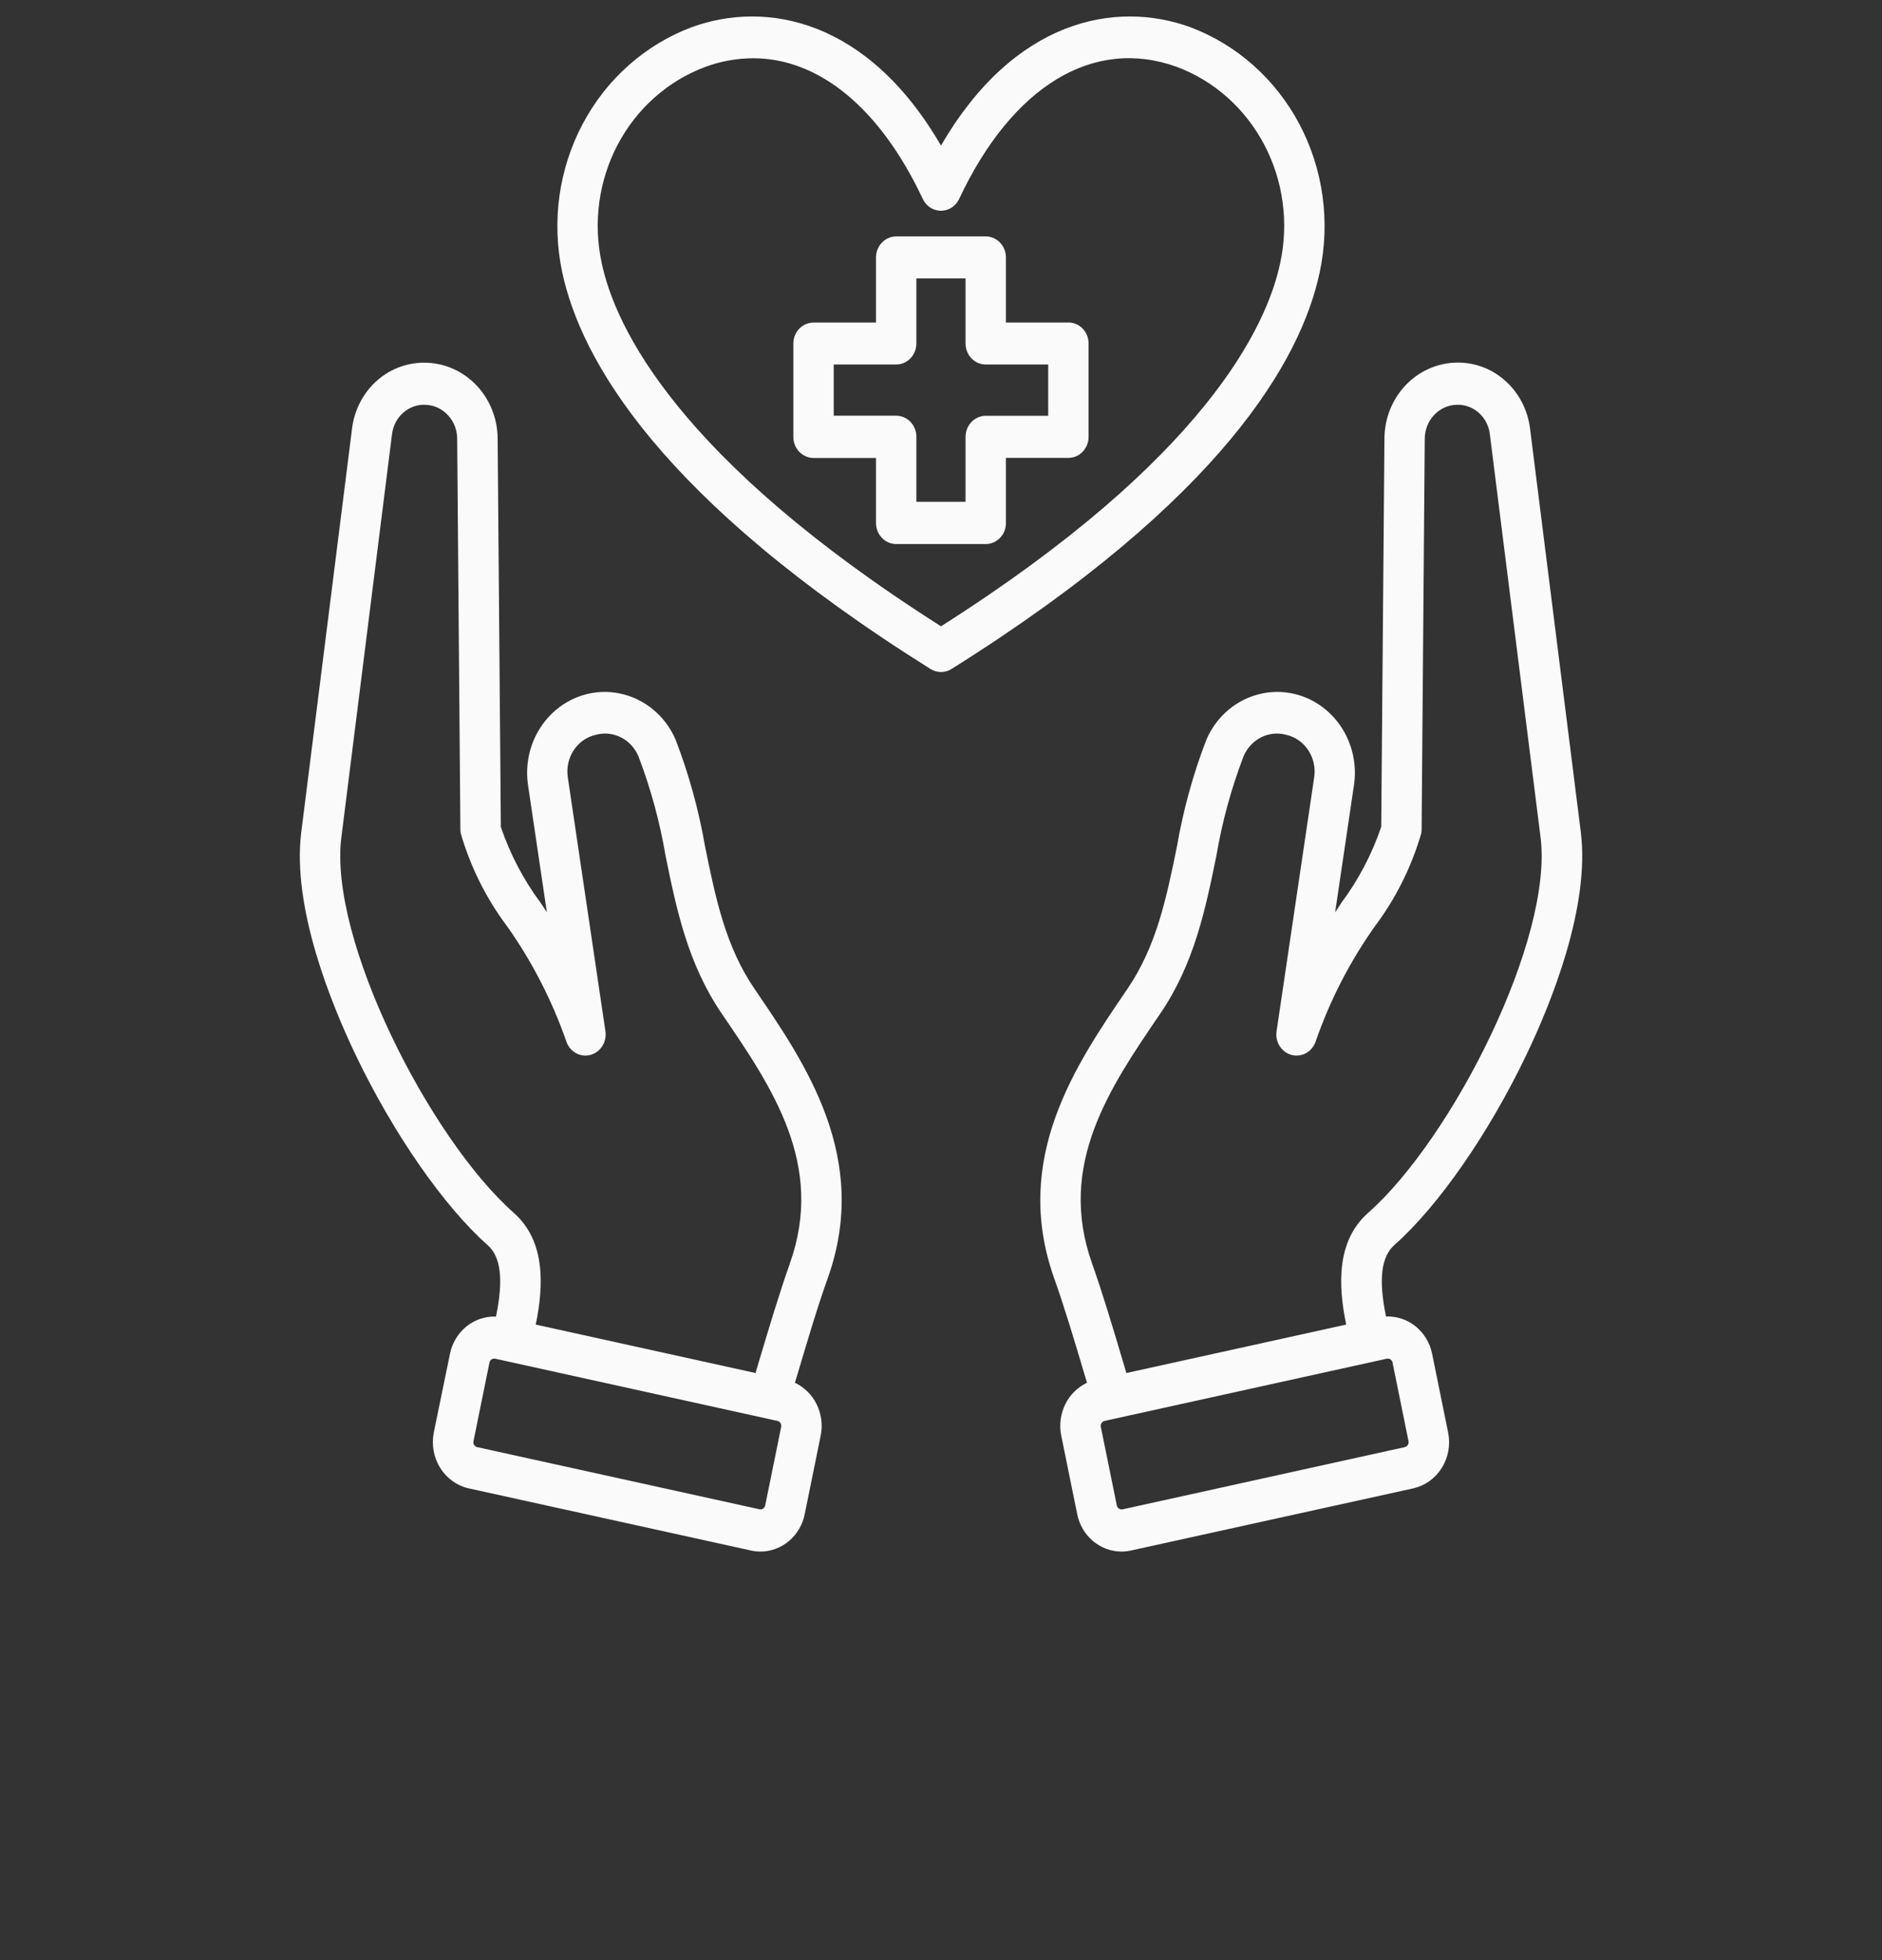 <svg width="24" height="25" viewBox="0 0 24 25" fill="none" xmlns="http://www.w3.org/2000/svg">
<rect x="0" y="0" width="24" height="25" fill="#333333" stroke="none"/>
<path d="M17.781 15.88C18.341 15.385 18.986 14.456 19.465 13.454C19.776 12.805 20.279 11.571 20.159 10.612L19.512 5.468L19.512 5.469C19.483 5.227 19.367 5.005 19.187 4.849C19.008 4.692 18.778 4.613 18.544 4.626C18.306 4.638 18.082 4.744 17.917 4.922C17.751 5.101 17.658 5.338 17.655 5.586L17.614 10.546C17.495 10.895 17.324 11.221 17.107 11.513C17.08 11.553 17.054 11.595 17.026 11.637L17.27 9.989C17.311 9.66 17.197 9.33 16.964 9.103C16.731 8.876 16.407 8.78 16.094 8.845C15.781 8.91 15.518 9.127 15.386 9.43C15.214 9.874 15.088 10.335 15.007 10.806C14.874 11.456 14.748 12.07 14.375 12.616C13.718 13.579 12.902 14.776 13.442 16.3C13.573 16.667 13.701 17.096 13.836 17.55C13.845 17.579 13.853 17.608 13.862 17.637V17.636C13.742 17.693 13.643 17.79 13.584 17.912C13.524 18.035 13.506 18.175 13.533 18.309L13.737 19.312C13.764 19.447 13.835 19.568 13.938 19.655C14.041 19.741 14.169 19.789 14.301 19.789C14.341 19.789 14.381 19.785 14.421 19.776L18.023 18.983C18.172 18.949 18.303 18.856 18.386 18.722C18.47 18.589 18.499 18.426 18.467 18.27L18.263 17.267C18.235 17.128 18.16 17.004 18.053 16.917C17.945 16.83 17.811 16.786 17.675 16.791C17.578 16.321 17.613 16.029 17.781 15.88L17.781 15.88ZM14.796 12.928C15.231 12.29 15.373 11.592 15.511 10.918C15.585 10.483 15.701 10.057 15.858 9.647C15.95 9.428 16.181 9.311 16.402 9.372C16.638 9.425 16.794 9.659 16.76 9.908L16.279 13.155C16.259 13.293 16.345 13.424 16.475 13.456C16.606 13.488 16.739 13.41 16.78 13.277C16.962 12.754 17.216 12.261 17.534 11.813C17.798 11.461 17.998 11.061 18.123 10.634C18.127 10.616 18.129 10.598 18.129 10.58L18.169 5.59V5.59C18.173 5.36 18.348 5.173 18.569 5.163C18.784 5.151 18.973 5.314 18.999 5.538L19.646 10.681C19.808 11.975 18.524 14.517 17.446 15.47C17.045 15.825 17.062 16.385 17.167 16.894L14.364 17.512C14.352 17.471 14.34 17.431 14.328 17.391C14.191 16.93 14.061 16.494 13.926 16.113C13.48 14.856 14.149 13.876 14.796 12.928L14.796 12.928ZM17.758 17.378L17.962 18.382C17.968 18.416 17.948 18.449 17.915 18.457L14.314 19.251C14.281 19.257 14.249 19.235 14.242 19.201L14.038 18.198C14.032 18.164 14.053 18.131 14.085 18.123L17.686 17.329C17.719 17.323 17.751 17.344 17.759 17.378L17.758 17.378ZM8.993 10.806C8.912 10.335 8.785 9.874 8.614 9.43C8.482 9.127 8.218 8.91 7.905 8.845C7.593 8.78 7.269 8.876 7.036 9.103C6.803 9.33 6.689 9.66 6.73 9.989L6.974 11.637C6.947 11.595 6.921 11.553 6.893 11.513C6.676 11.221 6.505 10.895 6.387 10.547L6.346 5.587C6.343 5.339 6.249 5.101 6.084 4.923C5.919 4.745 5.694 4.639 5.457 4.627C5.223 4.614 4.993 4.693 4.813 4.849C4.634 5.006 4.518 5.227 4.489 5.469L3.842 10.613C3.721 11.573 4.225 12.806 4.536 13.456C5.015 14.457 5.66 15.386 6.219 15.881C6.388 16.03 6.422 16.323 6.325 16.792V16.792C6.189 16.787 6.056 16.831 5.948 16.918C5.841 17.005 5.766 17.129 5.738 17.268L5.532 18.27C5.501 18.426 5.53 18.589 5.614 18.722C5.697 18.856 5.828 18.95 5.977 18.983L9.578 19.776V19.776C9.618 19.785 9.658 19.789 9.698 19.789C9.83 19.789 9.958 19.741 10.061 19.655C10.164 19.568 10.235 19.447 10.262 19.312L10.466 18.309C10.493 18.175 10.475 18.035 10.415 17.912C10.355 17.79 10.257 17.693 10.137 17.636L10.163 17.551C10.298 17.097 10.425 16.667 10.557 16.299C11.098 14.776 10.282 13.579 9.625 12.617C9.251 12.07 9.126 11.456 8.993 10.805L8.993 10.806ZM9.962 18.198L9.758 19.201H9.758C9.751 19.235 9.719 19.257 9.686 19.25L6.085 18.457C6.052 18.449 6.031 18.416 6.038 18.382L6.242 17.378C6.245 17.362 6.255 17.347 6.268 17.338C6.278 17.332 6.29 17.328 6.302 17.328C6.306 17.328 6.31 17.328 6.314 17.329L9.915 18.123C9.948 18.13 9.968 18.164 9.962 18.198L9.962 18.198ZM10.073 16.114C9.938 16.495 9.808 16.931 9.67 17.392C9.659 17.432 9.647 17.472 9.635 17.512L6.832 16.894C6.937 16.385 6.953 15.825 6.553 15.47C5.475 14.517 4.19 11.976 4.353 10.682L4.999 5.538V5.538C5.026 5.315 5.214 5.151 5.43 5.163C5.651 5.173 5.826 5.36 5.83 5.59L5.871 10.58V10.58C5.871 10.598 5.873 10.616 5.877 10.634C6.002 11.061 6.201 11.461 6.466 11.813C6.783 12.261 7.037 12.754 7.22 13.277C7.261 13.41 7.394 13.488 7.524 13.456C7.655 13.424 7.74 13.293 7.721 13.155L7.24 9.908C7.206 9.659 7.362 9.425 7.597 9.372C7.819 9.311 8.05 9.428 8.142 9.647C8.298 10.057 8.415 10.483 8.488 10.918C8.626 11.592 8.769 12.29 9.204 12.928C9.851 13.876 10.52 14.856 10.073 16.113L10.073 16.114ZM13.625 4.114H12.828V3.284C12.828 3.213 12.801 3.144 12.753 3.094C12.704 3.044 12.639 3.015 12.57 3.015H11.429C11.286 3.016 11.171 3.136 11.171 3.284V4.114H10.375C10.232 4.114 10.117 4.234 10.117 4.382V5.572C10.117 5.643 10.144 5.712 10.192 5.762C10.241 5.812 10.306 5.841 10.375 5.841H11.171V6.67C11.171 6.742 11.198 6.81 11.247 6.86C11.295 6.911 11.361 6.939 11.429 6.939H12.571C12.64 6.939 12.705 6.91 12.753 6.86C12.802 6.809 12.829 6.741 12.828 6.669V5.84H13.625C13.693 5.84 13.759 5.812 13.807 5.761C13.855 5.711 13.883 5.642 13.882 5.571V4.381C13.882 4.233 13.767 4.113 13.625 4.113L13.625 4.114ZM13.367 5.303H12.571C12.502 5.303 12.437 5.332 12.388 5.382C12.34 5.433 12.313 5.501 12.313 5.572V6.4H11.686V5.57L11.686 5.57C11.686 5.422 11.571 5.302 11.428 5.302H10.632V4.649H11.428C11.571 4.649 11.686 4.529 11.686 4.38V3.551H12.313V4.38H12.313C12.313 4.452 12.34 4.52 12.388 4.57C12.437 4.621 12.502 4.649 12.571 4.649H13.367L13.367 5.303ZM16.83 3.469C16.967 2.828 16.874 2.157 16.57 1.582C16.265 1.007 15.77 0.568 15.177 0.346C14.229 0.002 12.935 0.244 12 1.857C11.064 0.244 9.771 0.002 8.823 0.346C8.23 0.568 7.734 1.007 7.43 1.582C7.125 2.157 7.033 2.828 7.169 3.469C7.405 4.585 8.411 6.367 11.867 8.533C11.949 8.584 12.052 8.584 12.133 8.533C15.589 6.367 16.596 4.584 16.83 3.469H16.83ZM12 7.988C8.639 5.853 7.845 4.171 7.673 3.354C7.562 2.841 7.635 2.304 7.878 1.843C8.121 1.383 8.518 1.031 8.993 0.854C9.189 0.781 9.396 0.744 9.605 0.743C10.443 0.743 11.223 1.377 11.768 2.538C11.811 2.63 11.901 2.688 11.999 2.688C12.098 2.688 12.188 2.63 12.231 2.538C12.907 1.098 13.944 0.468 15.007 0.853C15.482 1.03 15.878 1.382 16.121 1.843C16.364 2.303 16.437 2.84 16.326 3.353C16.154 4.171 15.361 5.853 12 7.988L12 7.988Z" fill="#FAFAFA"/>
</svg>
